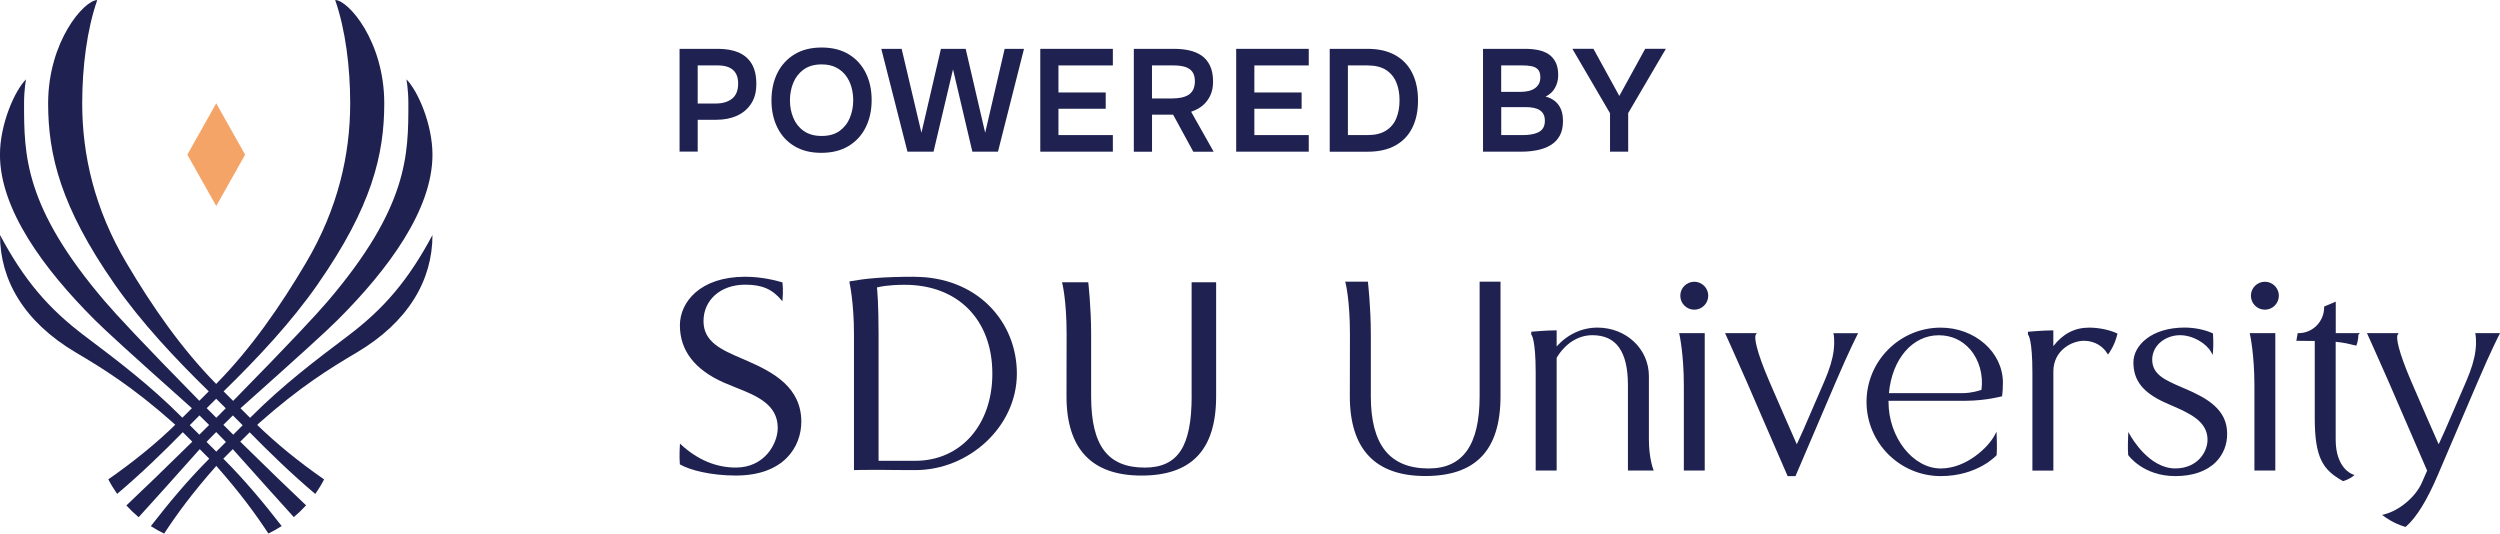 <?xml version="1.0" encoding="UTF-8"?>
<svg id="Layer_1" data-name="Layer 1" xmlns="http://www.w3.org/2000/svg" viewBox="0 0 661.79 141.25">
  <defs>
    <style>
      .cls-1 {
        fill: #f5a467;
      }

      .cls-2 {
        fill: #1f2150;
      }
    </style>
  </defs>
  <g>
    <polygon class="cls-1" points="64.89 40.94 57.24 54.53 49.59 40.94 57.24 27.35 64.89 40.94"/>
    <path class="cls-2" d="m68.59,111.99c10.89-9.64,18.7-14.45,25.8-18.65,13.71-8.1,20.09-19.19,20.09-31.12-6.38,11.93-12.75,19.44-22.52,26.8-8.37,6.3-17.06,12.89-25.42,21.25-1.85,1.85-9.18,9.18-11.03,11.03-5.9,5.9-10.92,11.97-15.58,17.97,1.13.73,2.3,1.39,3.52,1.98,3.34-5.11,7.54-10.85,13.78-17.89.76-.86,10.51-10.61,11.36-11.36m-4.76-4.08c16.11-14.36,22.61-20.29,25.64-23.32,13.54-13.53,25.01-29.24,25.01-43.65,0-8.07-3.88-16.93-6.9-19.95,0,0,.52,2.64.52,6.35,0,13.59,0,27.39-21.36,52.42-2.98,3.49-9.78,10.81-24.96,26.28-1.74,1.77-8.73,8.77-10.51,10.51-7.85,7.71-13.6,13.26-17.82,17.24,1.01,1.11,2.1,2.15,3.25,3.11,3.69-4.05,8.9-9.85,16.44-18.31,1.69-1.89,8.79-9,10.68-10.69m20.33-32.74c14.25-20.44,17.57-34.23,17.57-47.82,0-16.46-9.56-27.35-13-27.35,2.73,7.82,3.98,17.76,3.98,27.35,0,13.59-3.22,27.87-11.7,42.21-6.78,11.47-14.47,22.61-23.77,32.06-1.72,1.75-8.63,8.66-10.38,10.38-5.56,5.47-11.72,10.39-18.18,14.89.69,1.34,1.48,2.62,2.34,3.84,6.21-5.24,12.15-10.97,17.81-16.76,1.72-1.76,8.64-8.68,10.4-10.4,9-8.8,17.88-18.26,24.95-28.41m-26.91,48.18c6.23,7.04,10.44,12.79,13.78,17.89,1.22-.59,2.39-1.25,3.52-1.98-4.66-6-9.67-12.07-15.58-17.97-1.85-1.85-9.18-9.18-11.03-11.03-8.36-8.36-17.06-14.95-25.43-21.25-9.77-7.36-16.15-14.87-22.52-26.8,0,11.93,6.37,23.02,20.09,31.12,7.1,4.2,14.91,9.01,25.8,18.65.86.76,10.6,10.51,11.36,11.36m4.08-4.76c7.54,8.45,12.75,14.26,16.44,18.31,1.15-.96,2.24-2,3.25-3.11-4.22-3.98-9.97-9.53-17.82-17.24-1.77-1.74-8.76-8.73-10.51-10.51-15.18-15.46-21.98-22.78-24.96-26.28C6.37,54.74,6.37,40.94,6.37,27.35c0-3.71.52-6.35.52-6.35-3.02,3.02-6.9,11.87-6.9,19.95,0,14.42,11.47,30.12,25.01,43.65,3.03,3.03,9.53,8.95,25.64,23.32,1.89,1.69,9,8.8,10.68,10.69m-6.07-15.02c1.76,1.72,8.68,8.64,10.4,10.4,5.66,5.79,11.59,11.52,17.8,16.76.87-1.22,1.65-2.5,2.34-3.84-6.46-4.5-12.62-9.42-18.18-14.89-1.75-1.72-8.66-8.63-10.38-10.38-9.29-9.45-16.99-20.59-23.77-32.06-8.49-14.35-11.7-28.62-11.7-42.21,0-9.59,1.25-19.53,3.98-27.35-3.43,0-13,10.89-13,27.35,0,13.59,3.32,27.38,17.57,47.82,7.07,10.14,15.95,19.61,24.95,28.41"/>
  </g>
  <g>
    <g>
      <path class="cls-2" d="m197.9,95.57h0c-.47-.21-.94-.41-1.41-.61-5.51-2.37-10.26-4.42-10.26-9.95s4.43-9.65,11.03-9.65c4.45,0,7.16,1.16,9.64,4.14l.21.26.03-.33c.24-2.42,0-4.56,0-4.58v-.09s-.1-.03-.1-.03c-1.46-.44-5.35-1.47-9.79-1.47-11.87,0-17.27,6.67-17.27,12.86,0,6.68,3.95,11.79,11.73,15.2.94.41,1.91.8,2.94,1.21,5.52,2.19,11.23,4.46,11.23,10.73,0,4.24-3.53,10.51-11.09,10.51-5.27,0-10.18-2.07-14.58-6.15l-.21-.2-.02.29s-.2,2.92-.02,5.13v.07s.07.04.07.04c2.52,1.46,8.06,2.93,14.76,2.93,12.79,0,17.33-7.68,17.33-14.25,0-9.07-7.34-13.05-14.22-16.06"/>
      <path class="cls-2" d="m242.13,73.26c-8.53,0-13.01.48-17.12,1.2l-.12.02v.41c.01.05,1.17,5.21,1.17,13.58v35.97s3.9-.1,7.29-.06c2.24.03,5.02.06,9,.06,14.1,0,26.83-11.46,26.83-25.54,0-6.88-2.61-13.27-7.34-17.98-4.95-4.93-11.95-7.64-19.72-7.64m-9.98,2.81c.52-.14,2.86-.7,7.35-.7,14.09,0,23.2,9.24,23.2,23.53,0,13.52-8.32,22.98-20.26,23.06h-9.86v-33.49c0-8.1-.35-11.72-.43-12.4"/>
      <path class="cls-2" d="m315.45,104.9c0,6.68-.94,11.38-2.88,14.37-1.96,3.03-5.07,4.51-9.52,4.51-9.83,0-14.21-5.82-14.21-18.88v-16.44c0-7.07-.74-13.56-.75-13.62v-.12h-6.96l.05.18s1.17,4.46,1.17,13.57l-.03,16.44c0,13.92,6.67,20.98,19.83,20.98s19.78-6.67,19.78-20.98v-30.19h-6.49v30.19Z"/>
    </g>
    <g>
      <path class="cls-2" d="m391.68,104.9c0,12.86-4.41,19.11-13.49,19.11-10.31,0-15.31-6.25-15.31-19.11v-16.44c0-7.08-.74-13.57-.75-13.64l-.03-.25h-6.01l.1.35s1.16,4.45,1.16,13.53l-.03,16.44c0,14.01,6.72,21.12,19.97,21.12s19.92-6.71,19.92-21.12v-30.33h-5.53v30.33Z"/>
      <path class="cls-2" d="m436.49,116.36v-16.79c0-7.2-5.99-12.85-13.64-12.85-4.09,0-7.98,1.82-10.78,5.01v-4.28h-.28c-2.47,0-6.15.34-6.19.34l-.25.02v.65l-.02.12.1.08s1.09,1.26,1.09,9.99v25.91h5.55v-29.84c2.26-3.81,5.71-5.99,9.46-5.99,6.33,0,9.41,4.33,9.41,13.25v22.57h6.83l-.15-.38s-1.13-2.93-1.13-7.82"/>
      <path class="cls-2" d="m444.57,88.53c.01.05,1.17,5.2,1.17,13.54v22.49h5.53v-36.38h-6.78l.08.34Z"/>
      <path class="cls-2" d="m448.5,74.58c-2.04,0-3.7,1.66-3.7,3.7s1.66,3.7,3.7,3.7,3.7-1.66,3.7-3.7-1.66-3.7-3.7-3.7"/>
      <path class="cls-2" d="m485.4,88.52s.33,1.63,0,4.27c-.3,2.37-1.06,4.89-2.47,8.16-5.81,13.54-6.38,14.72-6.79,15.58-.13.27-.25.51-.5,1.07-1.44-3.26-4.41-10-7.29-16.68-3.39-7.89-4.04-11.56-3.57-12.31l.27-.43h-8.4l.18.4c.03.06,2.76,6.1,5.6,12.57.55,1.25,1.9,4.37,3.53,8.16,2.32,5.37,5.21,12.06,7.18,16.56l.07.17h2.08l10.63-24.85c3.61-8.45,5.73-12.54,5.75-12.58l.21-.41h-6.57l.07.34Z"/>
      <path class="cls-2" d="m513.75,86.73c-10.84,0-19.65,8.82-19.65,19.65s8.82,19.65,19.65,19.65c9.74,0,14.69-5.43,14.74-5.49l.06-.07v-.09c.14-1.69.01-4.92,0-5.06l-.04-1.06-.49.94c-1.58,3.07-7.4,8.81-14.28,8.81-7.36,0-13.82-8.24-13.82-17.63,0-.1,0-.19,0-.29h20.61c5.19-.04,9.23-1.14,9.27-1.15l.19-.05.06-.61c.1-1.04.15-1.57.15-3,0-8.02-7.38-14.55-16.46-14.55m-.54,2.02h.11c3.27.02,6.11,1.32,8.22,3.74,2.4,2.77,3.52,6.76,3,10.7-.56.2-2.61.88-5.03.88h-19.47c.83-9.04,6.22-15.32,13.17-15.32"/>
      <path class="cls-2" d="m553.24,86.73h-.28c-3.74,0-6.91,1.64-9.41,4.9v-4.17h-.28c-2.47,0-6.15.34-6.19.34l-.25.02v.77s.09.09.09.09c.04.05,1.09,1.26,1.09,9.99v25.91h5.55v-26.28c.01-5.52,4.84-8.09,8.1-8.09,3.05,0,5.16,1.7,6.13,3.29l.22.35.25-.33c.06-.08,1.52-2.06,2.22-4.99l.05-.22-.21-.1c-1.89-.88-4.57-1.44-7.07-1.48"/>
      <path class="cls-2" d="m578.42,102.9l-.39-.17-.41-.18c-4.59-1.98-7.9-3.41-7.9-7.41.08-4.01,3.8-6.41,7.35-6.41s7.05,2.29,8.22,4.42l.44.8.09-.9c.16-1.7.02-4.49,0-4.61v-.17s-.16-.07-.16-.07c-1.96-.92-4.77-1.49-7.35-1.49-8.81,0-13.56,4.75-13.56,9.22,0,4.81,2.53,8.01,8.48,10.69.53.24,1.07.47,1.61.71,4.67,2.03,9.51,4.14,9.53,9.03.01,1.84-.81,3.79-2.21,5.2-1.11,1.11-3.1,2.44-6.33,2.44-6.81,0-11.44-7.91-11.95-8.82l-.47-.84-.05.97c0,.13-.16,3.17,0,5.07v.07s.05.06.05.06c.04.05,3.91,5.52,12.43,5.52,4.63,0,8.36-1.3,10.78-3.77,1.94-1.98,2.99-4.64,2.94-7.5,0-6.49-5.5-9.43-11.13-11.87"/>
      <path class="cls-2" d="m599.55,74.58c-2.04,0-3.7,1.66-3.7,3.7s1.66,3.7,3.7,3.7,3.7-1.66,3.7-3.7-1.66-3.7-3.7-3.7"/>
      <path class="cls-2" d="m595.61,88.53c.01.05,1.17,5.2,1.17,13.54v22.49h5.53v-36.38h-6.78l.08.34Z"/>
      <path class="cls-2" d="m618.31,79.85l-3.07,1.29v.19c0,3.78-3.04,6.86-6.76,6.86h-.24l-.36,2.02h.33s2.08.05,4.54.05v20.43c0,10.66,2.27,13.74,7.38,16.61l.1.06.11-.03c1.54-.45,2.51-1.24,2.55-1.28l.39-.32-.48-.16c-.18-.06-4.51-1.59-4.51-9.22v-25.87c2.22.22,3.59.56,5.05.92l.4.1.09-.22s.46-1.09.48-2.69l.4-.4h-6.4v-8.34Z"/>
      <path class="cls-2" d="m655.23,88.18l.07.34s.33,1.63,0,4.27c-.3,2.38-1.06,4.9-2.46,8.16-5.82,13.56-6.38,14.73-6.79,15.58-.13.27-.25.51-.5,1.07-1.44-3.25-4.41-10-7.28-16.68-3.39-7.9-4.05-11.57-3.57-12.31l.27-.43h-8.4l.18.4c.03.06,2.76,6.1,5.6,12.57.54,1.23,1.87,4.31,3.48,8.04,2.12,4.9,4.72,10.93,6.67,15.4l-1.38,3.15c-1.65,3.78-5.93,7.4-9.97,8.42l-.56.14.46.35c.1.08,2.56,1.95,5.61,2.8l.14.04.11-.1c2.75-2.39,5.56-6.94,8.37-13.53l10.56-24.68c3.61-8.45,5.73-12.54,5.75-12.58l.21-.41h-6.56Z"/>
    </g>
  </g>
  <g>
    <path class="cls-2" d="m179.89,40.15V12.93h10.24c2.05,0,3.83.32,5.33.94,1.5.63,2.67,1.62,3.5,2.98s1.25,3.14,1.25,5.35-.46,3.86-1.39,5.27c-.92,1.41-2.18,2.47-3.77,3.18-1.59.71-3.41,1.06-5.47,1.06h-4.89v8.43h-4.81Zm4.81-12.75h4.81c1.77,0,3.2-.42,4.27-1.27s1.62-2.18,1.62-4.01c0-1.59-.45-2.79-1.35-3.6-.9-.81-2.28-1.21-4.16-1.21h-5.2v10.09Z"/>
    <path class="cls-2" d="m217.43,40.46c-2.8,0-5.18-.59-7.14-1.77-1.96-1.18-3.47-2.82-4.51-4.93-1.04-2.11-1.56-4.51-1.56-7.2s.53-5.17,1.58-7.26c1.05-2.09,2.57-3.73,4.54-4.93s4.36-1.79,7.16-1.79,5.18.59,7.14,1.77c1.96,1.18,3.47,2.82,4.52,4.91,1.05,2.09,1.58,4.5,1.58,7.22s-.52,5.1-1.56,7.2c-1.04,2.11-2.55,3.76-4.54,4.97-1.99,1.21-4.4,1.81-7.22,1.81Zm.08-4.47c1.95,0,3.54-.45,4.77-1.35,1.23-.9,2.14-2.07,2.71-3.5.58-1.44.87-2.97.87-4.58,0-1.23-.16-2.41-.48-3.54-.32-1.13-.82-2.14-1.5-3.04-.68-.9-1.55-1.61-2.6-2.14s-2.31-.79-3.77-.79c-1.93,0-3.51.45-4.76,1.35-1.25.9-2.16,2.07-2.75,3.5-.59,1.44-.89,2.99-.89,4.66s.29,3.18.89,4.62c.59,1.44,1.51,2.6,2.75,3.48s2.83,1.33,4.76,1.33Z"/>
    <path class="cls-2" d="m240.22,40.15l-6.93-27.22h5.39l5.24,22.22,5.16-22.22h6.55l5.16,22.22,5.16-22.22h5.12l-6.89,27.22h-6.78l-5.12-21.79-5.16,21.79h-6.89Z"/>
    <path class="cls-2" d="m275.38,40.15V12.93h19.21v4.39h-14.4v7.16h12.51v4.31h-12.51v6.97h14.4v4.39h-19.21Z"/>
    <path class="cls-2" d="m300.14,40.15V12.93h10.74c1.39,0,2.7.13,3.93.41,1.23.27,2.32.73,3.27,1.38s1.69,1.55,2.23,2.68c.54,1.13.81,2.53.81,4.2,0,1.39-.24,2.61-.73,3.66s-1.16,1.94-2.02,2.66c-.86.72-1.88,1.27-3.06,1.66l5.97,10.59h-5.39l-5.35-9.82h-5.58v9.82h-4.81Zm4.81-14.09h5.27c.87,0,1.67-.07,2.41-.21s1.37-.38,1.93-.71c.55-.33.97-.79,1.27-1.37.3-.58.46-1.31.48-2.21,0-1.08-.23-1.93-.67-2.54-.45-.62-1.09-1.05-1.93-1.31s-1.83-.39-2.98-.39h-5.78v8.74Z"/>
    <path class="cls-2" d="m327.24,40.15V12.93h19.21v4.39h-14.4v7.16h12.51v4.31h-12.51v6.97h14.4v4.39h-19.21Z"/>
    <path class="cls-2" d="m352,40.15V12.93h10.05c2.85,0,5.26.55,7.24,1.64,1.98,1.09,3.48,2.66,4.52,4.7,1.04,2.04,1.56,4.49,1.56,7.33s-.51,5.21-1.52,7.24c-1.01,2.03-2.51,3.59-4.49,4.68-1.98,1.09-4.4,1.64-7.28,1.64h-10.09Zm4.81-4.39h5.16c2.03,0,3.66-.39,4.91-1.18,1.25-.78,2.16-1.86,2.73-3.23.58-1.38.87-2.97.87-4.79s-.28-3.35-.85-4.74c-.57-1.38-1.47-2.48-2.71-3.29-1.25-.81-2.88-1.21-4.91-1.21h-5.2v18.44Z"/>
    <path class="cls-2" d="m392.58,40.15V12.93h11.17c1.26,0,2.42.11,3.48.33,1.07.22,1.99.6,2.77,1.13.78.54,1.39,1.26,1.83,2.16.44.9.65,2.02.65,3.35,0,1.23-.28,2.35-.85,3.37-.57,1.01-1.4,1.78-2.5,2.29,1.49.38,2.63,1.12,3.43,2.21s1.19,2.51,1.19,4.25c0,1.57-.29,2.87-.87,3.91-.58,1.04-1.37,1.87-2.39,2.48-1.01.62-2.19,1.06-3.52,1.33-1.34.27-2.76.41-4.27.41h-10.13Zm4.81-15.83h5.08c.8,0,1.51-.08,2.16-.23.64-.15,1.19-.39,1.66-.71.46-.32.82-.72,1.08-1.19s.38-1.06.38-1.75c0-.9-.2-1.57-.61-2.02-.41-.45-.97-.74-1.68-.89s-1.5-.21-2.37-.21h-5.7v7.01Zm0,11.44h5.74c.72,0,1.42-.05,2.12-.16.69-.1,1.32-.28,1.89-.54.56-.26,1.01-.64,1.33-1.14.32-.5.48-1.15.48-1.94,0-.72-.13-1.31-.38-1.77-.26-.46-.61-.83-1.06-1.1-.45-.27-.98-.46-1.6-.58-.61-.12-1.26-.17-1.92-.17h-6.59v7.39Z"/>
    <path class="cls-2" d="m426.2,40.15v-10.17l-9.97-17.06h5.58l6.85,12.48,6.85-12.48h5.47l-9.97,17.02v10.2h-4.81Z"/>
  </g>
</svg>